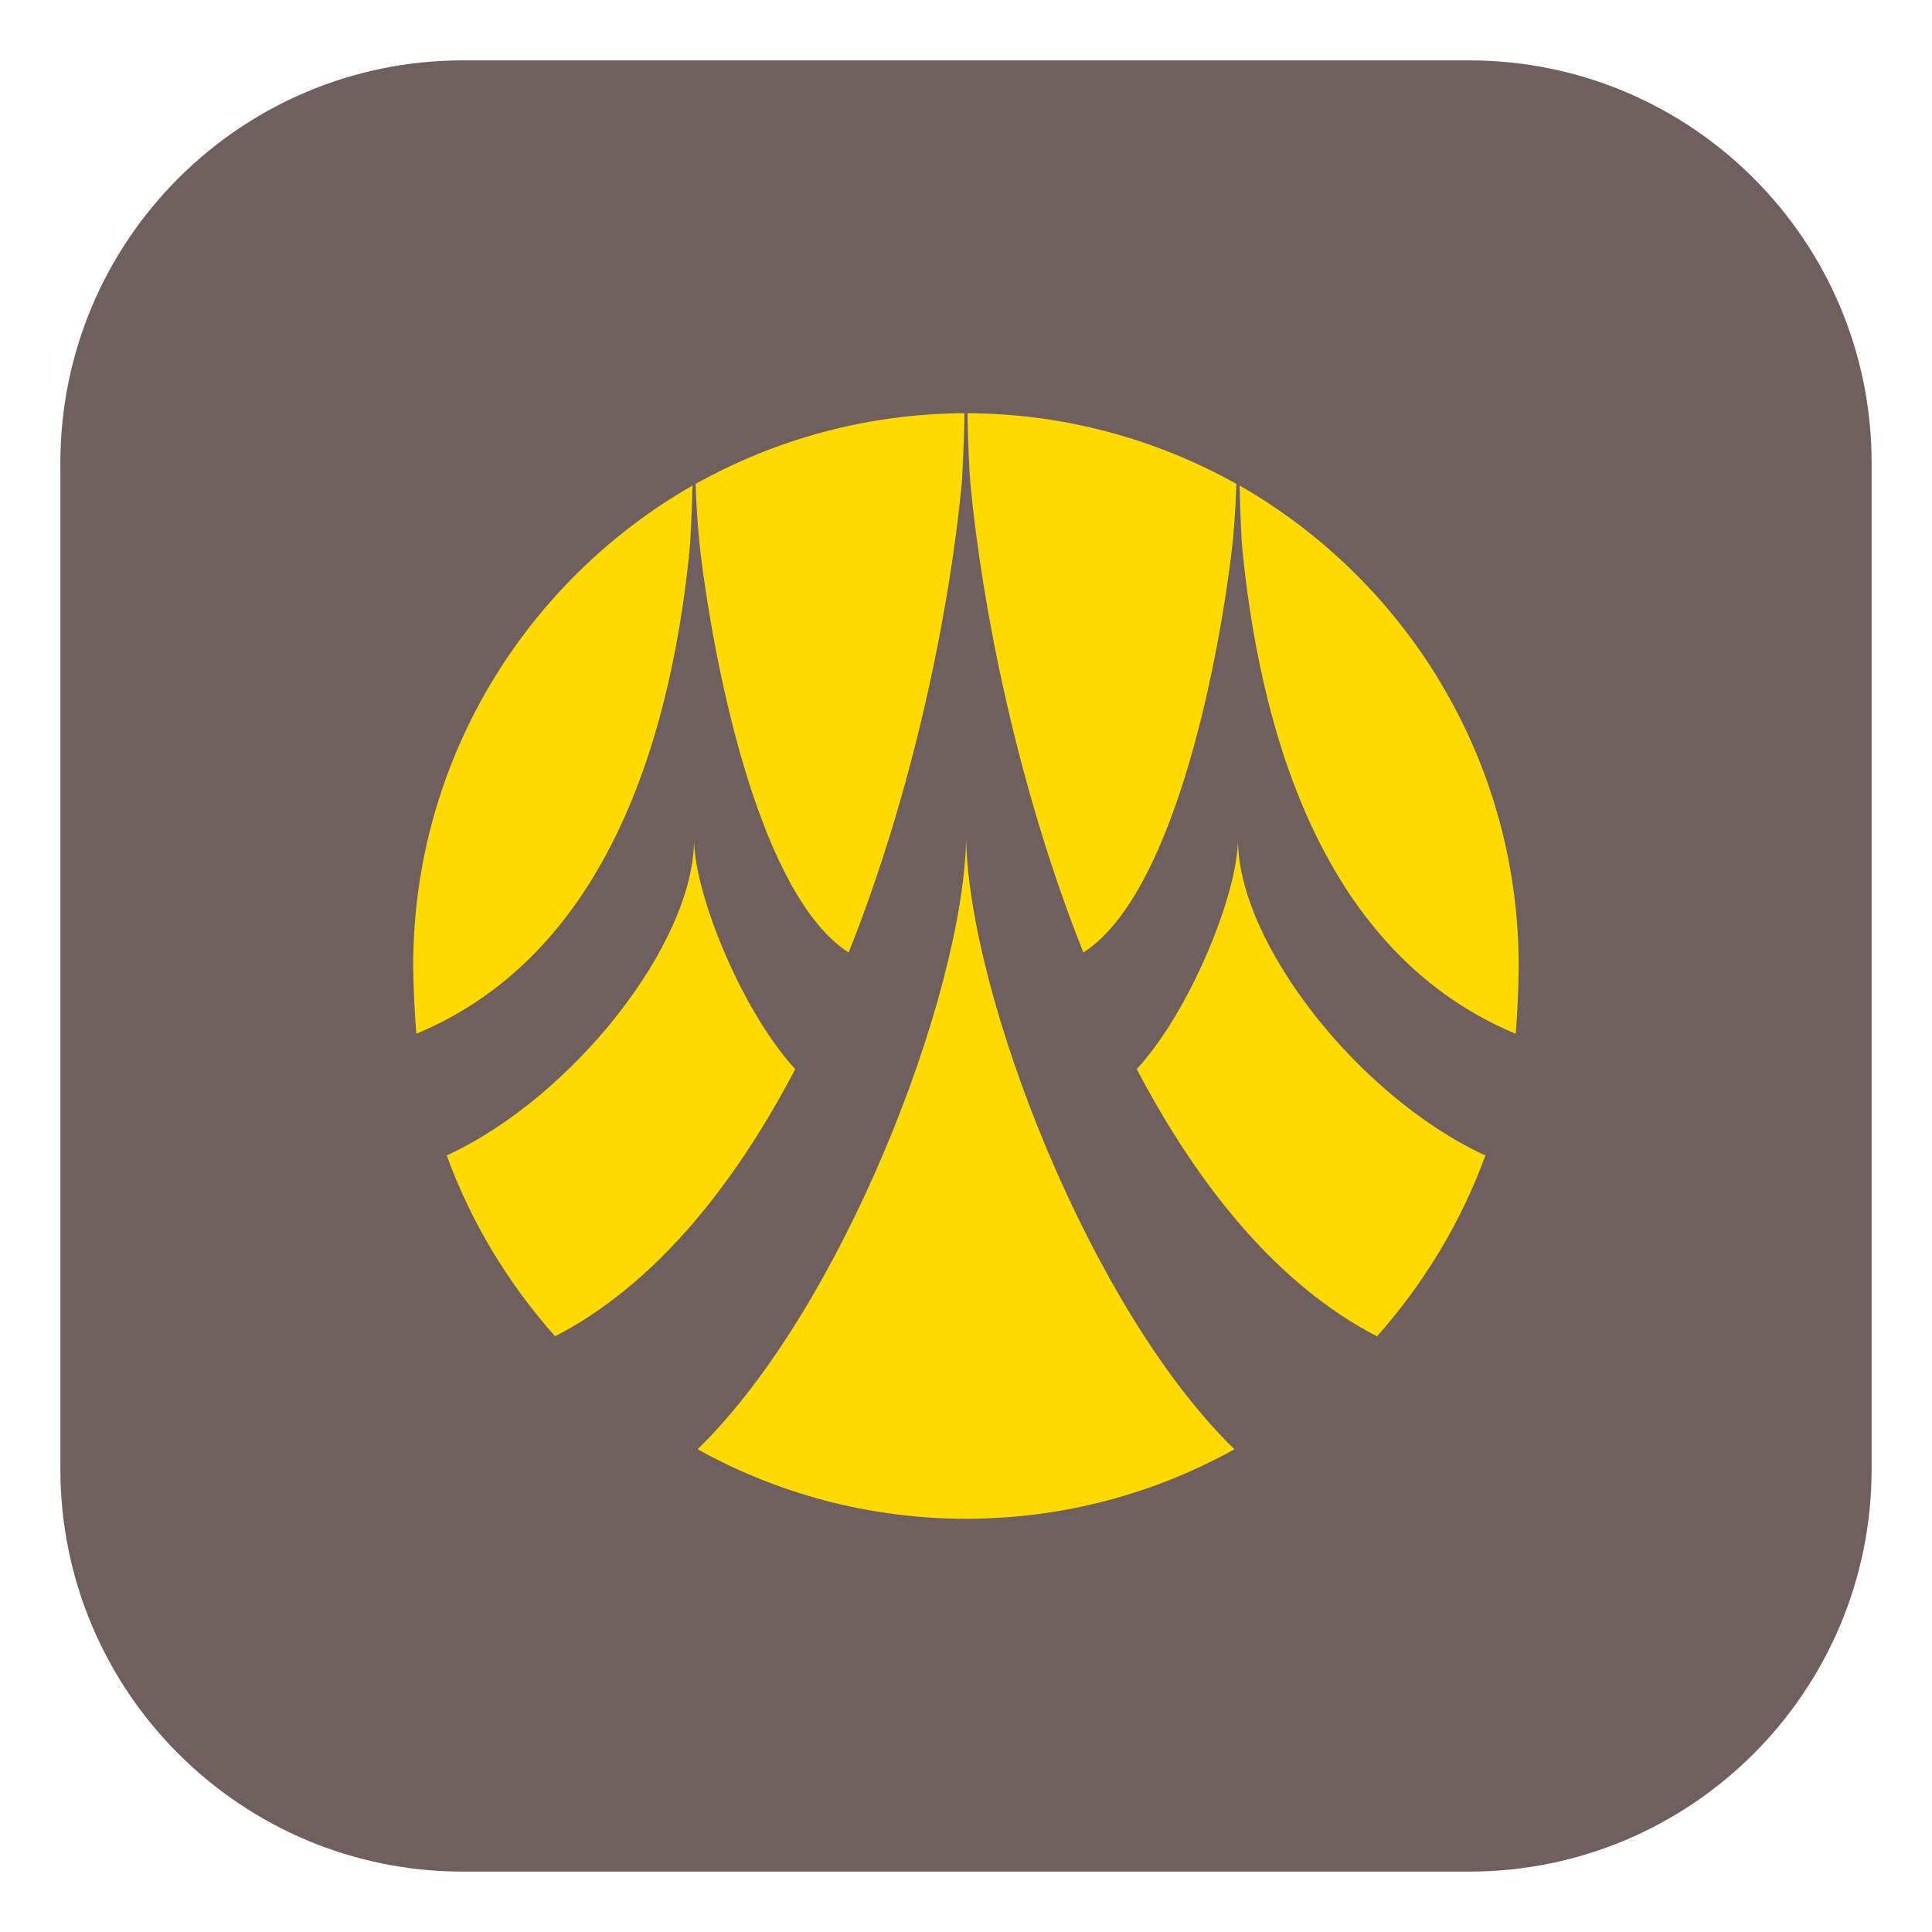 <svg width="16" height="16" viewBox="0 0 16 16" fill="none" xmlns="http://www.w3.org/2000/svg">
<path d="M12.166 0.5H3.834C1.993 0.5 0.5 1.993 0.5 3.834V12.166C0.5 14.007 1.993 15.5 3.834 15.5H12.166C14.007 15.5 15.5 14.007 15.5 12.166V3.834C15.5 1.993 14.007 0.5 12.166 0.5Z" fill="#705F5F"/>
<path fill-rule="evenodd" clip-rule="evenodd" d="M5.748 6.95C5.748 7.812 4.748 9.082 3.706 9.566L3.697 9.562C3.9 10.122 4.209 10.63 4.597 11.067L4.6 11.065C5.423 10.639 6.079 9.821 6.586 8.854C6.142 8.372 5.748 7.398 5.748 6.95Z" fill="#FEDA00"/>
<path fill-rule="evenodd" clip-rule="evenodd" d="M8.001 6.95C7.974 8.244 6.973 10.84 5.777 12.002C6.435 12.368 7.193 12.577 8.001 12.578C8.808 12.577 9.565 12.368 10.223 12.002C9.027 10.84 8.027 8.244 8.001 6.95Z" fill="#FEDA00"/>
<path fill-rule="evenodd" clip-rule="evenodd" d="M10.252 6.95C10.252 7.812 11.252 9.082 12.294 9.566L12.304 9.562C12.101 10.122 11.791 10.63 11.404 11.067L11.4 11.065C10.578 10.639 9.922 9.821 9.414 8.854C9.858 8.372 10.252 7.398 10.252 6.95Z" fill="#FEDA00"/>
<path fill-rule="evenodd" clip-rule="evenodd" d="M7.028 7.888C7.567 6.54 7.865 5.05 7.965 4.002C7.969 3.948 7.987 3.606 7.987 3.422C7.187 3.426 6.434 3.633 5.761 4.007C5.768 4.256 5.789 4.473 5.8 4.566C5.93 5.634 6.312 7.429 7.028 7.888Z" fill="#FEDA00"/>
<path fill-rule="evenodd" clip-rule="evenodd" d="M5.71 4.565C5.718 4.486 5.729 4.269 5.735 4.021C4.355 4.811 3.422 6.296 3.422 7.999C3.422 8.148 3.435 8.415 3.448 8.561C4.964 7.929 5.54 6.24 5.71 4.565Z" fill="#FEDA00"/>
<path fill-rule="evenodd" clip-rule="evenodd" d="M8.972 7.888C8.434 6.54 8.135 5.05 8.036 4.002C8.03 3.948 8.013 3.606 8.013 3.422C8.813 3.426 9.567 3.633 10.239 4.007C10.232 4.256 10.212 4.473 10.2 4.566C10.07 5.634 9.689 7.429 8.972 7.888Z" fill="#FEDA00"/>
<path fill-rule="evenodd" clip-rule="evenodd" d="M10.29 4.565C10.282 4.486 10.271 4.269 10.266 4.021C11.645 4.811 12.577 6.296 12.577 7.999C12.577 8.148 12.566 8.415 12.552 8.561C11.036 7.929 10.46 6.24 10.29 4.565Z" fill="#FEDA00"/>
</svg>
